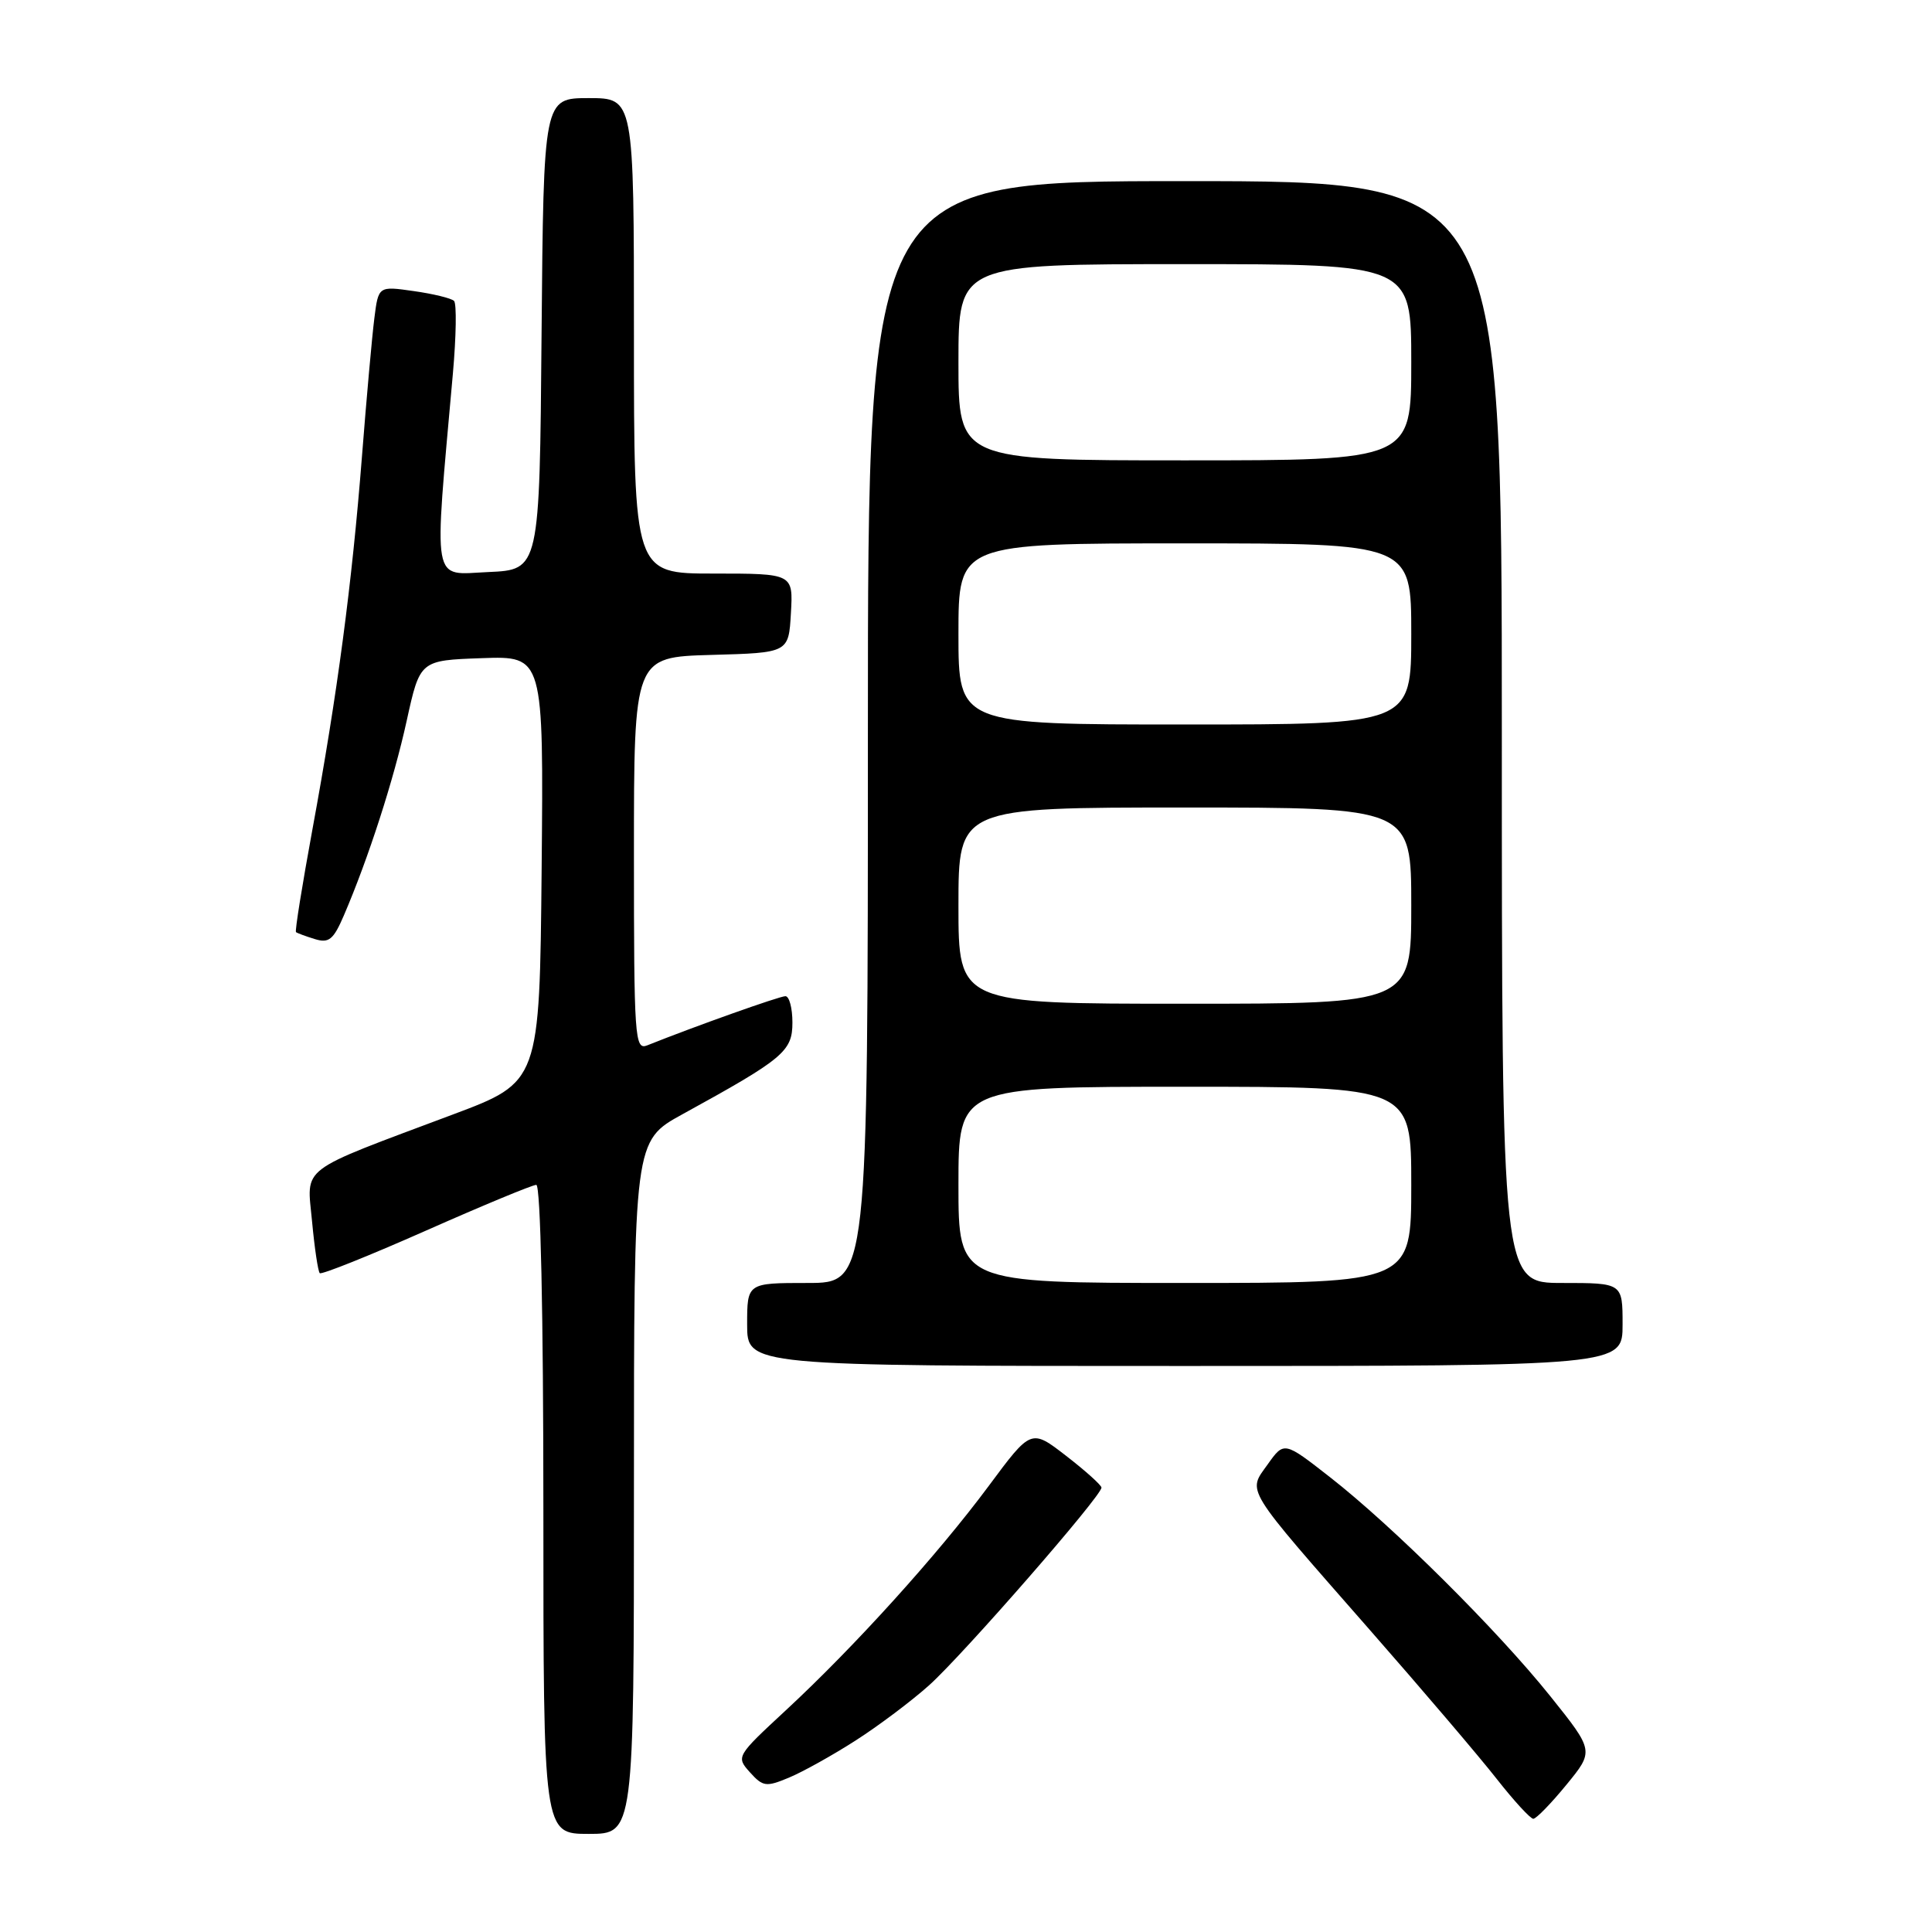 <?xml version="1.0" encoding="UTF-8" standalone="no"?>
<!DOCTYPE svg PUBLIC "-//W3C//DTD SVG 1.1//EN" "http://www.w3.org/Graphics/SVG/1.1/DTD/svg11.dtd" >
<svg xmlns="http://www.w3.org/2000/svg" xmlns:xlink="http://www.w3.org/1999/xlink" version="1.1" viewBox="0 0 256 256">
 <g >
 <path fill="currentColor"
d=" M 84.00 197.09 C 84.00 151.18 84.00 151.18 90.42 147.65 C 103.84 140.28 105.00 139.31 105.00 135.49 C 105.00 133.57 104.58 132.00 104.07 132.00 C 103.29 132.00 92.15 135.96 85.75 138.52 C 84.11 139.17 84.00 137.57 84.00 113.14 C 84.00 87.07 84.00 87.07 94.25 86.78 C 104.50 86.50 104.50 86.50 104.80 81.25 C 105.10 76.00 105.10 76.00 94.55 76.00 C 84.00 76.00 84.00 76.00 84.00 44.50 C 84.00 13.00 84.00 13.00 78.01 13.00 C 72.03 13.00 72.03 13.00 71.76 44.25 C 71.50 75.50 71.50 75.50 64.69 75.80 C 57.12 76.13 57.47 78.08 60.01 49.50 C 60.45 44.55 60.52 40.22 60.16 39.87 C 59.80 39.52 57.39 38.93 54.82 38.57 C 50.14 37.90 50.14 37.90 49.60 42.20 C 49.30 44.56 48.56 52.80 47.96 60.50 C 46.64 77.35 44.71 91.94 41.40 109.89 C 40.05 117.25 39.06 123.38 39.22 123.51 C 39.37 123.64 40.50 124.06 41.71 124.43 C 43.58 125.01 44.18 124.52 45.56 121.31 C 48.80 113.77 52.17 103.35 53.89 95.50 C 55.65 87.50 55.65 87.50 63.84 87.21 C 72.03 86.92 72.03 86.92 71.77 115.14 C 71.50 143.37 71.50 143.37 60.00 147.68 C 39.27 155.46 40.66 154.40 41.35 161.85 C 41.68 165.39 42.14 168.47 42.37 168.70 C 42.59 168.93 48.93 166.39 56.45 163.06 C 63.97 159.73 70.55 157.00 71.06 157.00 C 71.63 157.00 72.00 173.92 72.00 200.00 C 72.00 243.00 72.00 243.00 78.00 243.00 C 84.00 243.00 84.00 243.00 84.00 197.09 Z  M 207.55 236.50 C 211.23 232.01 211.23 232.01 205.42 224.75 C 198.40 215.99 184.57 202.25 176.24 195.74 C 170.15 190.98 170.15 190.98 167.98 194.03 C 165.30 197.79 164.66 196.75 181.53 216.00 C 188.52 223.97 196.09 232.86 198.35 235.75 C 200.62 238.64 202.79 241.00 203.17 241.00 C 203.55 241.00 205.52 238.98 207.55 236.50 Z  M 113.35 230.64 C 116.40 228.69 120.79 225.39 123.12 223.30 C 127.63 219.25 146.03 198.15 145.95 197.11 C 145.93 196.78 143.82 194.88 141.27 192.91 C 136.63 189.32 136.63 189.32 131.00 196.91 C 124.26 205.99 113.20 218.22 104.12 226.63 C 97.56 232.71 97.52 232.78 99.37 234.84 C 101.09 236.75 101.51 236.81 104.53 235.55 C 106.34 234.80 110.31 232.59 113.35 230.64 Z  M 215.00 175.50 C 215.00 170.00 215.00 170.00 207.00 170.00 C 199.00 170.00 199.00 170.00 199.00 97.00 C 199.00 24.00 199.00 24.00 157.00 24.00 C 115.00 24.00 115.00 24.00 115.00 97.00 C 115.00 170.00 115.00 170.00 107.00 170.00 C 99.00 170.00 99.00 170.00 99.00 175.50 C 99.00 181.00 99.00 181.00 157.00 181.00 C 215.00 181.00 215.00 181.00 215.00 175.50 Z  M 127.00 157.00 C 127.00 144.00 127.00 144.00 157.00 144.00 C 187.00 144.00 187.00 144.00 187.00 157.00 C 187.00 170.00 187.00 170.00 157.00 170.00 C 127.00 170.00 127.00 170.00 127.00 157.00 Z  M 127.00 120.00 C 127.00 107.00 127.00 107.00 157.00 107.00 C 187.00 107.00 187.00 107.00 187.00 120.00 C 187.00 133.00 187.00 133.00 157.00 133.00 C 127.00 133.00 127.00 133.00 127.00 120.00 Z  M 127.00 84.00 C 127.00 72.00 127.00 72.00 157.00 72.00 C 187.00 72.00 187.00 72.00 187.00 84.00 C 187.00 96.00 187.00 96.00 157.00 96.00 C 127.00 96.00 127.00 96.00 127.00 84.00 Z  M 127.00 48.00 C 127.00 35.00 127.00 35.00 157.00 35.00 C 187.00 35.00 187.00 35.00 187.00 48.00 C 187.00 61.00 187.00 61.00 157.00 61.00 C 127.00 61.00 127.00 61.00 127.00 48.00 Z "/>
</g>
</svg>